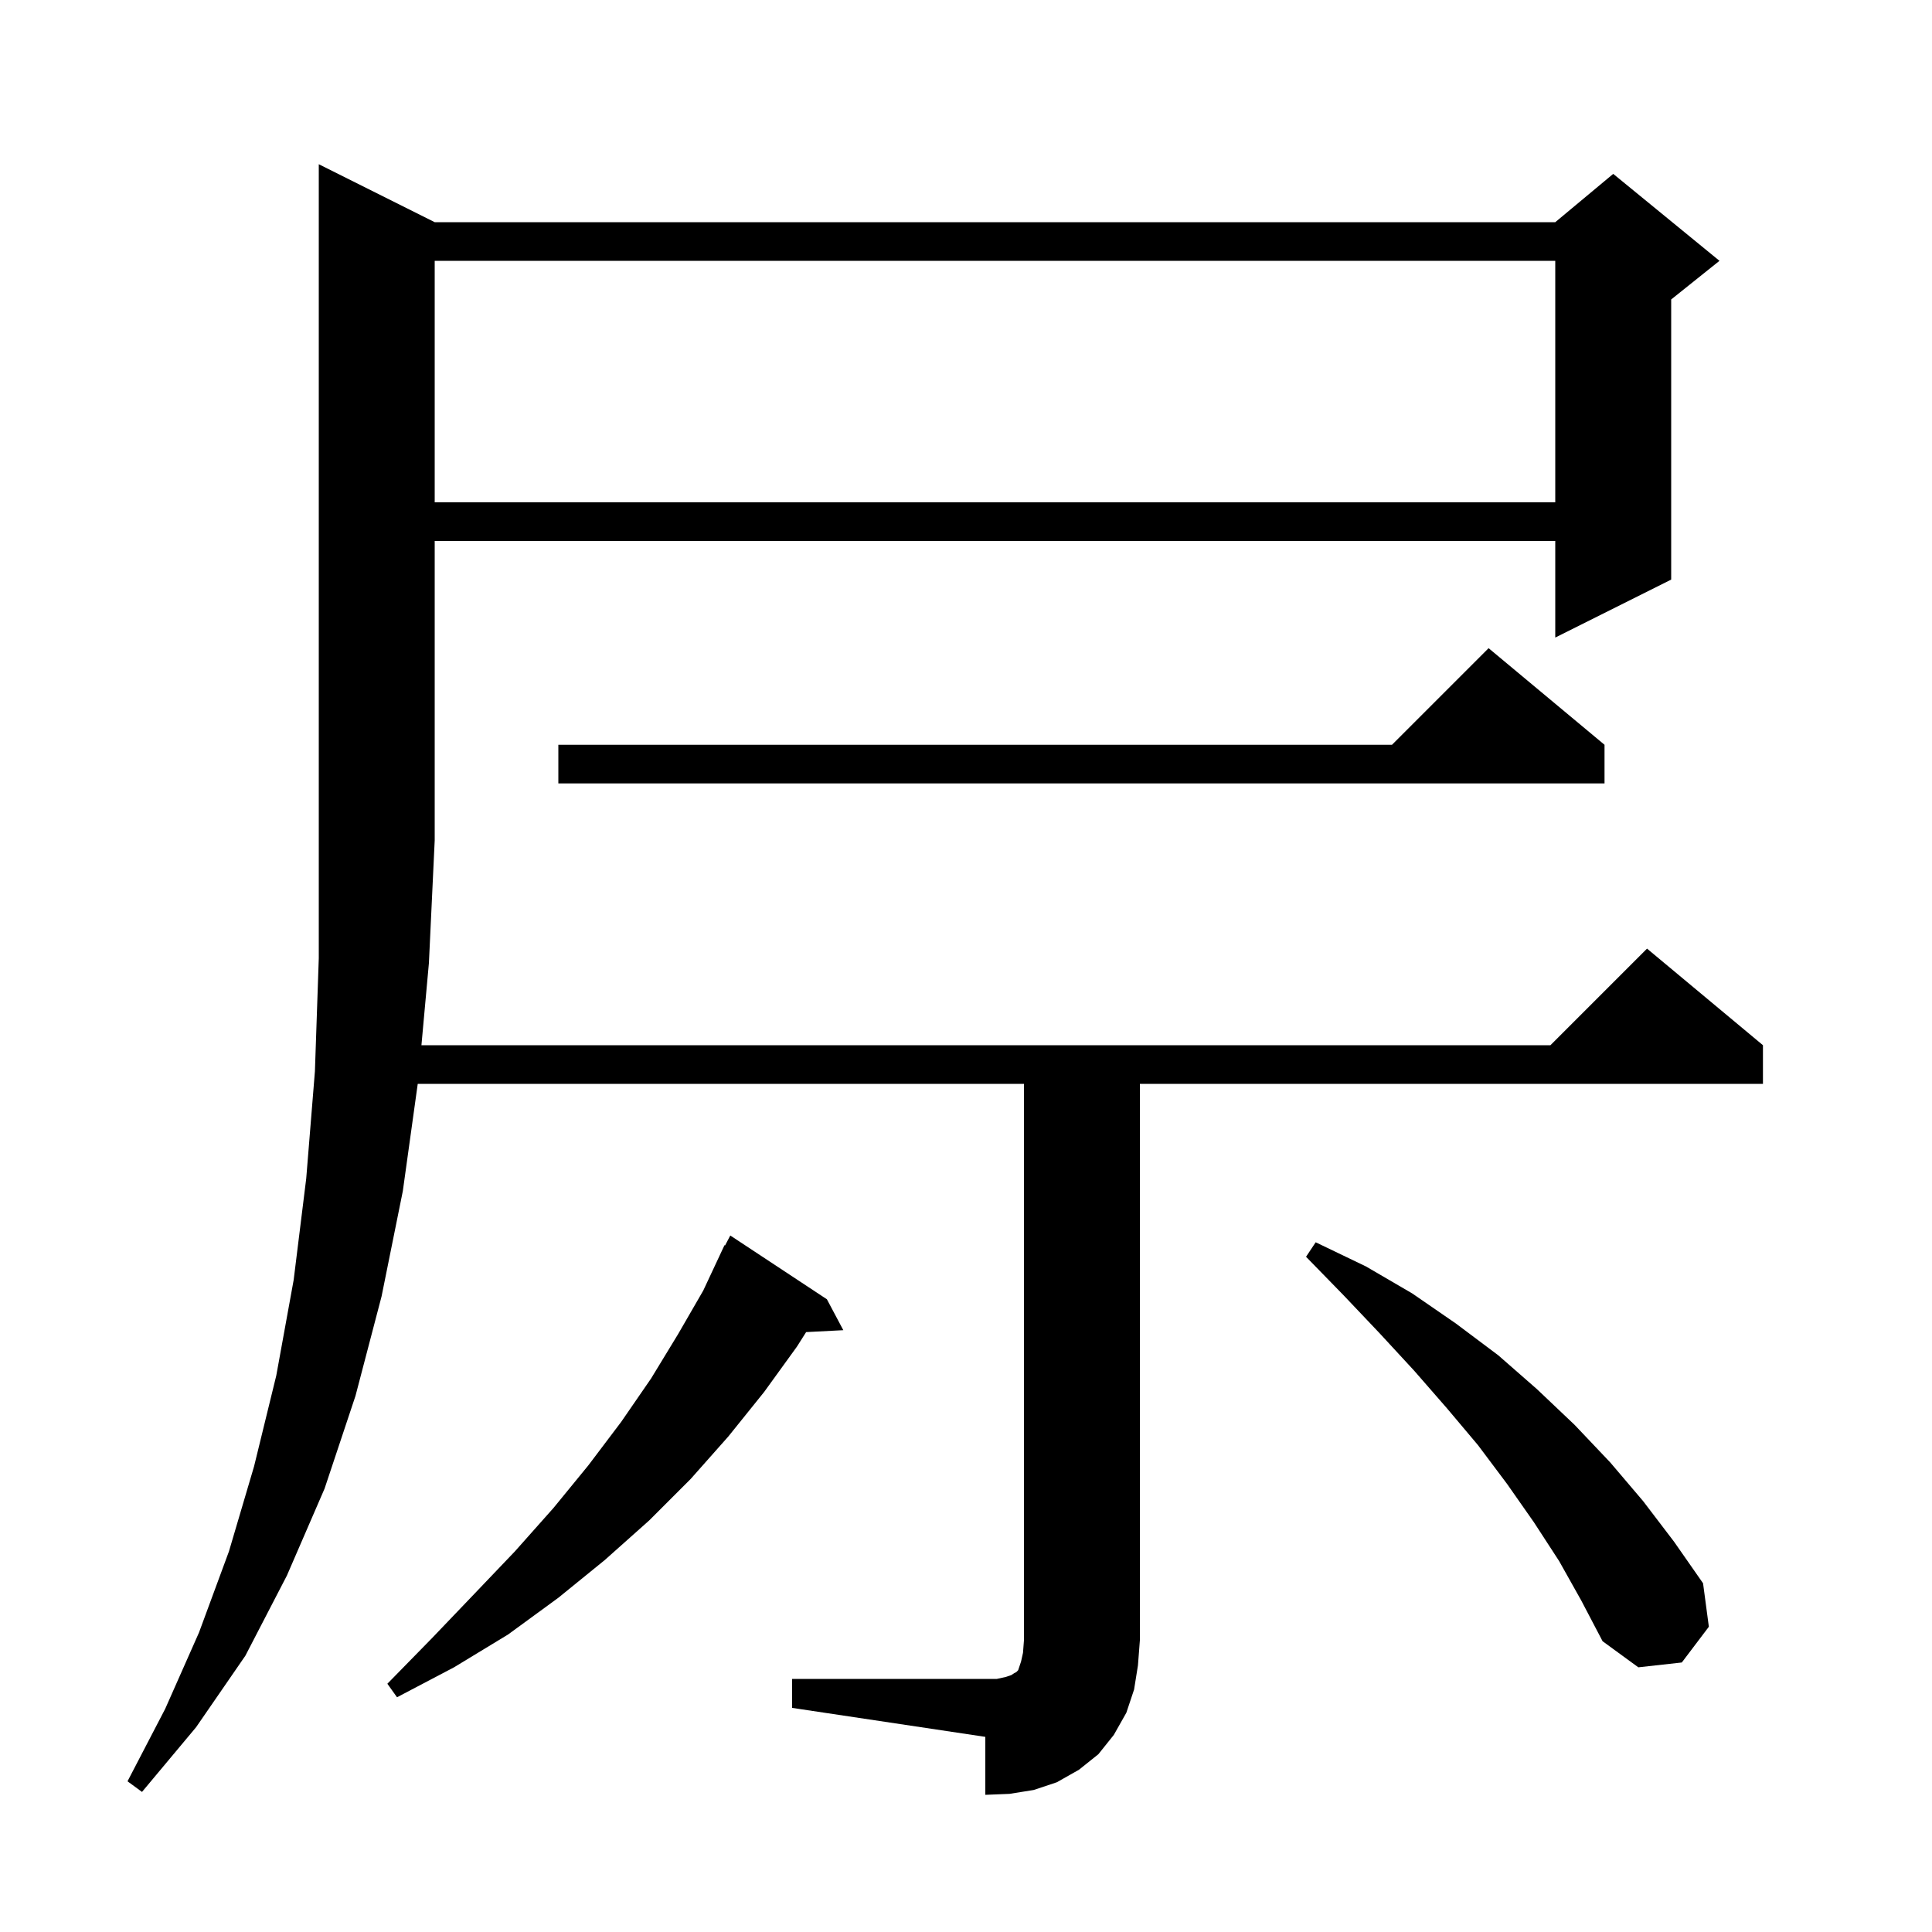 <svg xmlns="http://www.w3.org/2000/svg" xmlns:xlink="http://www.w3.org/1999/xlink" version="1.1" baseProfile="full" viewBox="0 0 200 200" width="200" height="200">
<g fill="black">
<path d="M 82.0 173.8 L 103.2 173.8 L 104.1 173.6 L 104.7 173.4 L 105.0 173.2 L 105.2 173.1 L 105.4 172.9 L 105.7 172.0 L 105.9 171.1 L 106.0 169.8 L 106.0 112.2 L 43.244 112.2 L 41.7 123.3 L 39.5 134.2 L 36.8 144.5 L 33.6 154.1 L 29.7 163.1 L 25.4 171.4 L 20.3 178.8 L 14.7 185.5 L 13.2 184.4 L 17.1 176.9 L 20.6 169.0 L 23.7 160.6 L 26.3 151.8 L 28.6 142.4 L 30.4 132.5 L 31.7 122.0 L 32.6 110.9 L 33.0 99.2 L 33.0 17.0 L 45.0 23.0 L 161.0 23.0 L 167.0 18.0 L 178.0 27.0 L 173.0 31.0 L 173.0 60.0 L 161.0 66.0 L 161.0 56.0 L 45.0 56.0 L 45.0 87.0 L 44.4 99.7 L 43.627 108.2 L 160.5 108.2 L 170.5 98.2 L 182.5 108.2 L 182.5 112.2 L 118.0 112.2 L 118.0 169.8 L 117.8 172.4 L 117.4 174.9 L 116.6 177.3 L 115.3 179.6 L 113.7 181.6 L 111.7 183.2 L 109.4 184.5 L 107.0 185.3 L 104.5 185.7 L 102.0 185.8 L 102.0 179.8 L 82.0 176.8 Z M 85.6 134.5 L 87.3 137.7 L 83.45 137.899 L 82.5 139.4 L 79.1 144.1 L 75.4 148.7 L 71.5 153.1 L 67.2 157.4 L 62.6 161.5 L 57.8 165.4 L 52.6 169.2 L 47.0 172.6 L 41.1 175.7 L 40.1 174.3 L 44.7 169.6 L 49.1 165.0 L 53.3 160.6 L 57.3 156.1 L 60.9 151.7 L 64.3 147.2 L 67.4 142.7 L 70.2 138.1 L 72.8 133.6 L 75.0 128.9 L 75.058 128.93 L 75.6 127.9 Z M 161.4 161.6 L 158.8 157.6 L 156.0 153.6 L 153.0 149.6 L 149.8 145.8 L 146.4 141.9 L 142.8 138.0 L 139.1 134.1 L 135.2 130.1 L 136.2 128.6 L 141.4 131.1 L 146.2 133.9 L 150.7 137.0 L 155.1 140.3 L 159.1 143.8 L 163.0 147.5 L 166.7 151.4 L 170.1 155.4 L 173.3 159.6 L 176.3 163.9 L 176.9 168.4 L 174.1 172.1 L 169.6 172.6 L 165.9 169.9 L 163.7 165.7 Z M 166.1 77.1 L 166.1 81.1 L 57.8 81.1 L 57.8 77.1 L 144.1 77.1 L 154.1 67.1 Z M 45.0 27.0 L 45.0 52.0 L 161.0 52.0 L 161.0 27.0 Z " />
</g>
</svg>
